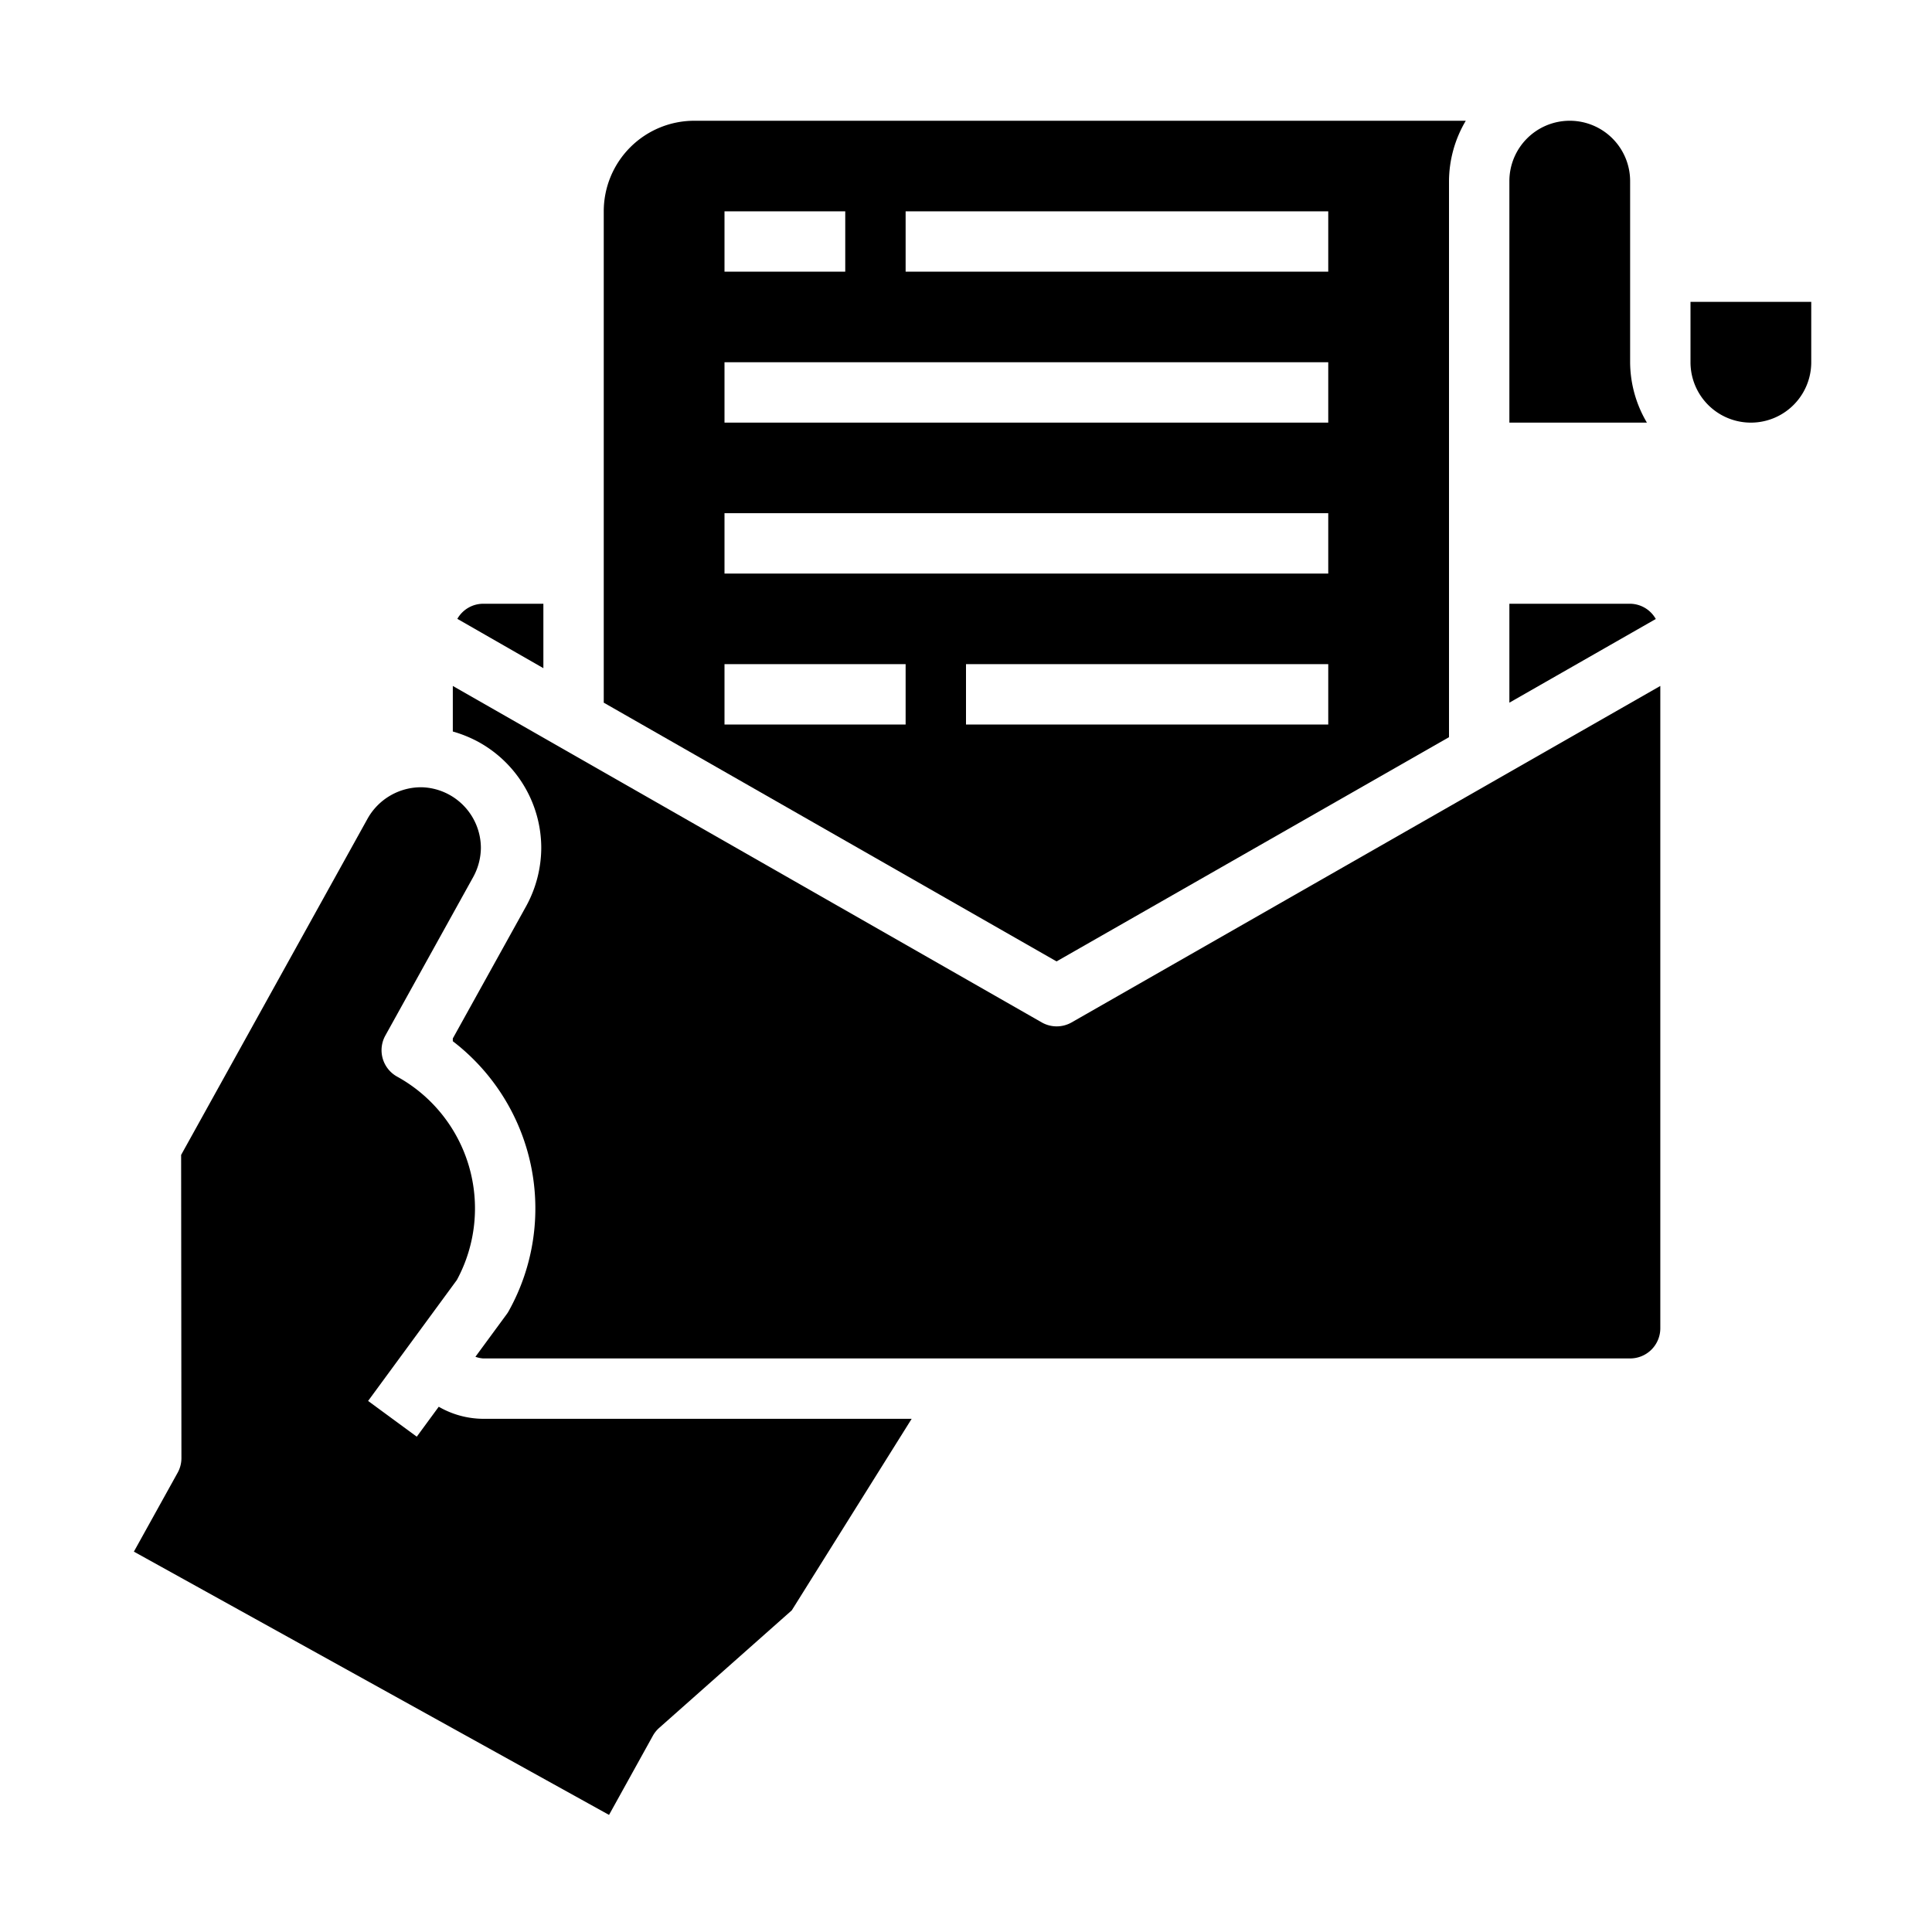<svg xmlns="http://www.w3.org/2000/svg" viewBox="0 0 64 64" x="0px" y="0px"><g><path d="M4.435,51.4l15.74,8.721,1.451-2.62a.994.994,0,0,1,.211-.263l4.392-3.894L30.2,47H16a2.973,2.973,0,0,1-1.466-.4l-.728.992-1.612-1.184L15.135,42.4a4.984,4.984,0,0,0-1.979-6.735,1,1,0,0,1-.391-1.361l2.91-5.25a2.044,2.044,0,0,0,.255-.965,2.017,2.017,0,0,0-1.951-2.01,2.033,2.033,0,0,0-1.8,1.035L6,38.258,6.01,48.3a1,1,0,0,1-.125.485Z"></path><path d="M52,4a2,2,0,0,0-2,2v8h4.556A3.959,3.959,0,0,1,54,12V6A2,2,0,0,0,52,4Z"></path><path d="M55,44V22.723L35.5,33.868a1,1,0,0,1-.992,0L15,22.723v1.509a4.2,4.2,0,0,1,.858.35A4.012,4.012,0,0,1,17.93,28.09a4.057,4.057,0,0,1-.5,1.928L15,34.4v.092a6.98,6.98,0,0,1,1.854,8.934.8.8,0,0,1-.068.107l-1.037,1.412A.991.991,0,0,0,16,45H54A1,1,0,0,0,55,44Z"></path><path d="M18,22.134V20H16a.988.988,0,0,0-.85.5Z"></path><path d="M54,20H50v3.277l4.85-2.772A.988.988,0,0,0,54,20Z"></path><path d="M56,12a2,2,0,0,0,4,0V10H56Z"></path><path d="M20,23.277l15,8.571L48,24.42V6a3.959,3.959,0,0,1,.556-2H23a3,3,0,0,0-3,3ZM44,24H32V22H44ZM30,7H44V9H30ZM24,7h4V9H24Zm0,5H44v2H24Zm0,5H44v2H24Zm0,5h6v2H24Z"></path></g></svg>